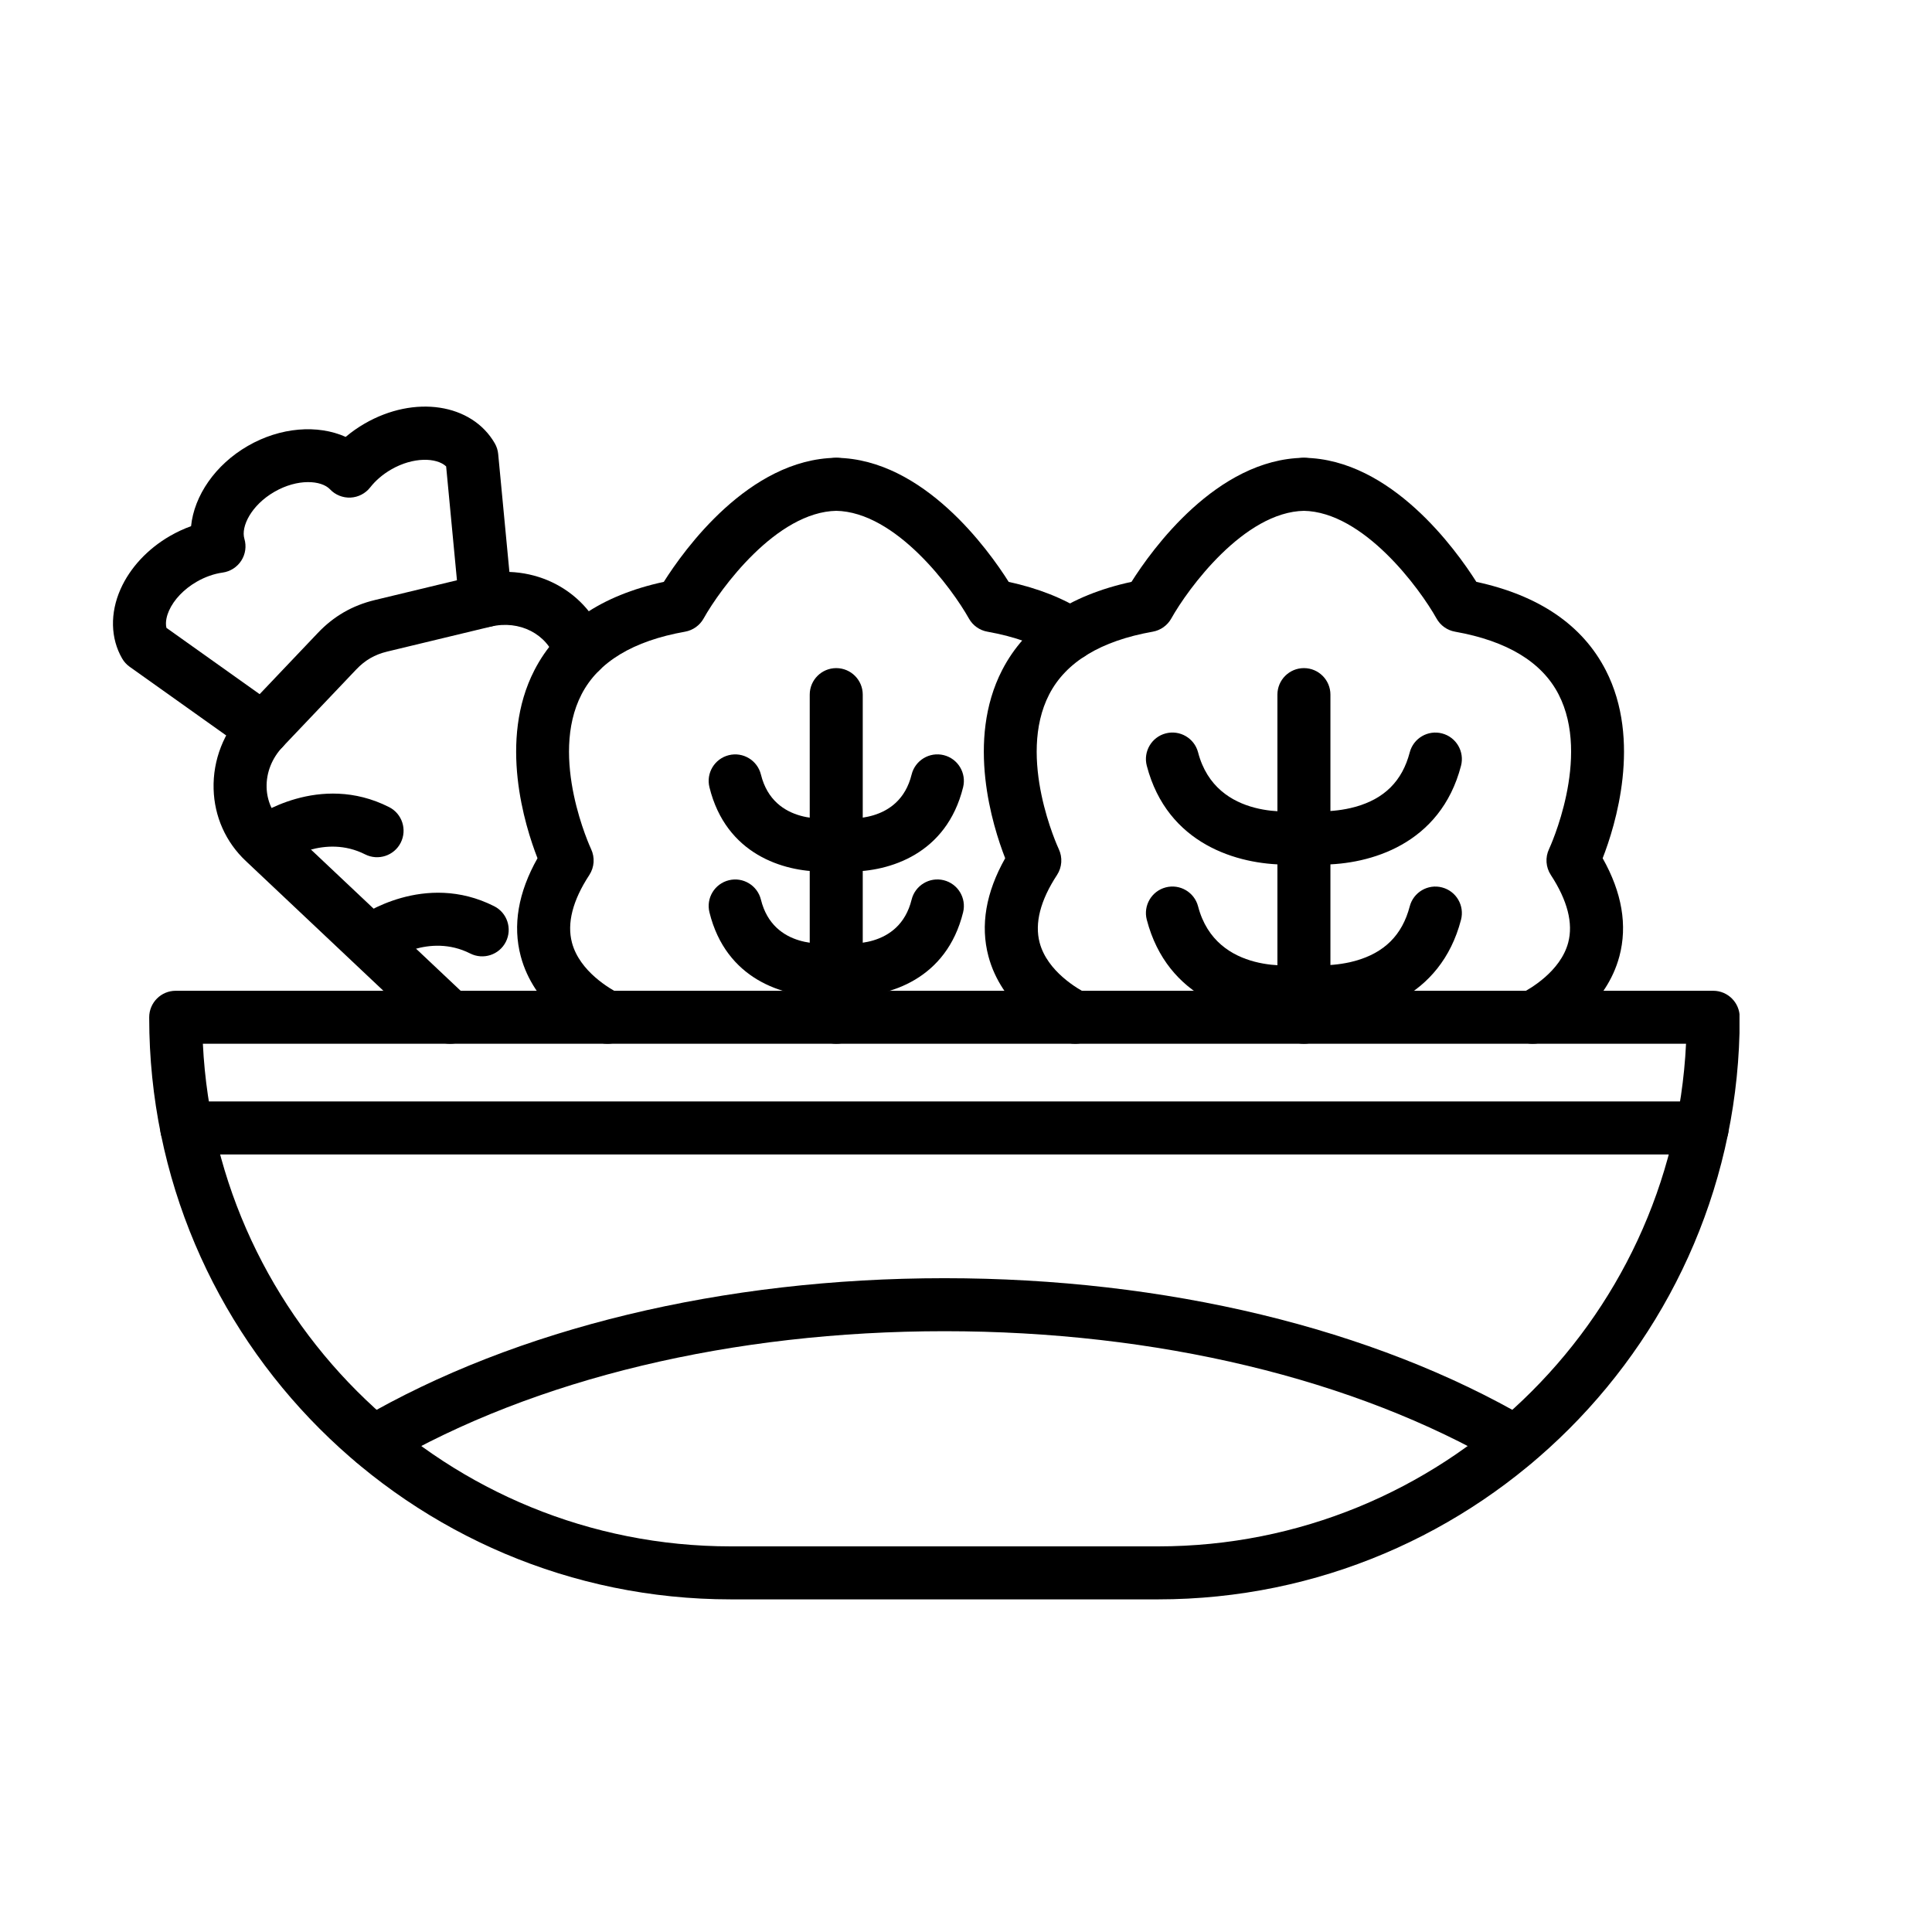 <svg xmlns="http://www.w3.org/2000/svg" xmlns:xlink="http://www.w3.org/1999/xlink" width="1080" zoomAndPan="magnify" viewBox="0 0 810 810" height="1080" preserveAspectRatio="xMidYMid meet" version="1.0"><defs><clipPath id="841b46c466"><path d="M 62 415 L 729.293 415 L 729.293 670.738 L 62 670.738 Z M 62 415 " clip-rule="nonzero"/></clipPath></defs><g clip-path="url(#841b46c466)"><path fill="#000000" d="M 485.527 670.543 L 306.406 670.543 C 171.941 670.543 62.555 561.18 62.555 426.742 L 62.555 426.496 C 62.555 420.363 67.531 415.387 73.664 415.387 L 718.27 415.387 C 724.402 415.387 729.379 420.363 729.379 426.496 L 729.379 426.742 C 729.379 561.18 619.992 670.543 485.527 670.543 Z M 85.055 437.605 C 90.738 554.77 187.844 648.324 306.406 648.324 L 485.527 648.324 C 604.09 648.324 701.207 554.77 706.879 437.605 Z M 85.055 437.605 " fill-opacity="1" fill-rule="nonzero"/></g><path fill="#000000" d="M 254.648 437.605 C 252.957 437.605 251.234 437.215 249.613 436.391 C 242.02 432.516 223.758 421.316 218.332 400.934 C 214.887 387.973 217.246 374.172 225.348 359.82 C 219.996 346.094 208.914 310.418 224.047 280.992 C 233.77 262.086 252.016 249.645 278.309 243.945 C 286.785 230.52 314.004 192.504 350.426 191.938 C 356.559 191.82 361.609 196.742 361.711 202.875 C 361.812 209.008 356.906 214.059 350.77 214.16 C 325.508 214.562 301.938 246.883 294.992 259.309 C 293.371 262.215 290.504 264.254 287.223 264.836 C 265.43 268.695 250.832 277.535 243.828 291.09 C 230.051 317.723 247.633 355.598 247.82 355.988 C 249.469 359.488 249.195 363.598 247.082 366.836 C 240.078 377.527 237.633 387.09 239.805 395.234 C 243.016 407.301 255.852 414.648 259.699 416.602 C 265.168 419.379 267.34 426.078 264.562 431.547 C 262.609 435.395 258.703 437.605 254.648 437.605 Z M 254.648 437.605 " fill-opacity="1" fill-rule="nonzero"/><path fill="#000000" d="M 350.598 437.605 C 344.461 437.605 339.484 432.629 339.484 426.496 L 339.484 291.223 C 339.484 285.086 344.461 280.109 350.598 280.109 C 356.734 280.109 361.711 285.086 361.711 291.223 L 361.711 426.496 C 361.711 432.629 356.734 437.605 350.598 437.605 Z M 350.598 437.605 " fill-opacity="1" fill-rule="nonzero"/><path fill="#000000" d="M 344.883 417.859 C 328.461 417.859 304.395 410.699 297.438 382.504 C 295.961 376.543 299.605 370.527 305.57 369.051 C 311.531 367.574 317.551 371.219 319.023 377.18 C 324.207 398.129 346.504 395.711 349.035 395.363 C 355.082 394.539 360.711 398.75 361.578 404.797 C 362.449 410.844 358.297 416.457 352.262 417.352 C 350.078 417.672 347.574 417.859 344.883 417.859 Z M 344.883 417.859 " fill-opacity="1" fill-rule="nonzero"/><path fill="#000000" d="M 344.883 365.418 C 328.461 365.418 304.395 358.258 297.438 330.062 C 295.961 324.102 299.605 318.086 305.57 316.609 C 311.531 315.133 317.551 318.781 319.023 324.738 C 324.363 346.352 347.965 343.082 348.977 342.938 C 355.039 342.027 360.699 346.223 361.609 352.285 C 362.52 358.344 358.324 364 352.262 364.914 C 350.078 365.23 347.574 365.418 344.883 365.418 Z M 344.883 365.418 " fill-opacity="1" fill-rule="nonzero"/><path fill="#000000" d="M 356.328 417.859 C 353.637 417.859 351.148 417.672 348.961 417.34 C 342.898 416.426 338.703 410.77 339.617 404.711 C 340.527 398.664 346.141 394.48 352.188 395.352 C 354.766 395.711 377.035 398.086 382.199 377.164 C 383.676 371.207 389.695 367.574 395.656 369.035 C 401.617 370.512 405.25 376.527 403.789 382.488 C 396.812 410.699 372.734 417.859 356.328 417.859 Z M 356.328 417.859 " fill-opacity="1" fill-rule="nonzero"/><path fill="#000000" d="M 356.328 365.418 C 353.637 365.418 351.148 365.23 348.961 364.898 C 342.898 363.988 338.703 358.332 339.617 352.27 C 340.527 346.223 346.141 342.043 352.188 342.91 C 354.766 343.258 377.035 345.645 382.199 324.727 C 383.676 318.766 389.695 315.133 395.656 316.594 C 401.617 318.07 405.25 324.09 403.789 330.047 C 396.812 358.258 372.734 365.418 356.328 365.418 Z M 356.328 365.418 " fill-opacity="1" fill-rule="nonzero"/><path fill="#000000" d="M 188.711 437.605 C 185.977 437.605 183.242 436.609 181.086 434.582 L 103.012 360.934 C 94.648 353.051 89.871 342.344 89.555 330.785 C 89.219 318.605 93.809 306.875 102.461 297.758 L 133.238 265.383 C 139.906 258.352 147.734 253.84 157.156 251.57 L 200.594 241.109 C 223.887 235.512 246.867 247.766 254.043 269.637 C 255.953 275.469 252.785 281.746 246.953 283.656 C 241.121 285.566 234.84 282.395 232.93 276.566 C 229.402 265.789 217.723 259.844 205.801 262.707 L 162.363 273.168 C 157.098 274.441 153.09 276.754 149.355 280.676 L 118.578 313.051 C 114.02 317.84 111.605 323.914 111.777 330.164 C 111.938 335.777 114.238 340.957 118.262 344.762 L 196.34 418.41 C 200.809 422.621 201.012 429.648 196.801 434.121 C 194.617 436.434 191.664 437.605 188.711 437.605 Z M 188.711 437.605 " fill-opacity="1" fill-rule="nonzero"/><path fill="#000000" d="M 110.258 316.781 C 108.031 316.781 105.773 316.117 103.82 314.73 L 54.379 279.562 C 53.074 278.637 51.992 277.449 51.195 276.059 C 46.332 267.641 46.086 257.051 50.527 247.027 C 54.508 238.059 61.887 230.113 71.32 224.676 C 74.145 223.055 77.094 221.68 80.105 220.598 C 81.406 207.836 90.219 194.859 103.891 186.961 C 117.566 179.062 133.207 177.922 144.93 183.172 C 147.375 181.102 150.035 179.238 152.855 177.602 C 173.793 165.508 197.77 169.141 207.438 185.863 C 208.23 187.238 208.723 188.785 208.867 190.359 L 214.613 250.758 C 215.191 256.863 210.707 262.289 204.602 262.867 C 198.48 263.445 193.066 258.961 192.488 252.855 L 187.047 195.539 C 183.039 191.809 173.273 191.477 163.984 196.844 C 160.512 198.852 157.473 201.441 155.203 204.352 C 153.203 206.895 150.211 208.457 146.969 208.617 C 143.742 208.762 140.586 207.504 138.375 205.16 C 134.711 201.297 124.742 200.59 115.035 206.203 C 105.324 211.816 100.941 220.785 102.461 225.891 C 103.387 229 102.91 232.344 101.156 235.062 C 99.406 237.781 96.555 239.605 93.344 240.055 C 89.699 240.559 85.938 241.891 82.449 243.902 C 77.137 246.969 72.914 251.379 70.859 256.023 C 70.121 257.688 69.152 260.566 69.773 263.227 L 116.711 296.617 C 121.719 300.176 122.875 307.105 119.332 312.109 C 117.16 315.164 113.73 316.781 110.258 316.781 Z M 110.258 316.781 " fill-opacity="1" fill-rule="nonzero"/><path fill="#000000" d="M 112.66 363.293 C 109.203 363.293 105.801 361.672 103.633 358.648 C 100.043 353.672 101.215 346.699 106.191 343.125 C 107.309 342.316 133.902 323.609 163.102 338.367 C 168.586 341.129 170.77 347.812 168.008 353.297 C 165.242 358.777 158.543 360.965 153.074 358.199 C 136.074 349.605 119.793 360.73 119.113 361.211 C 117.16 362.629 114.902 363.293 112.66 363.293 Z M 112.66 363.293 " fill-opacity="1" fill-rule="nonzero"/><path fill="#000000" d="M 156.766 404.824 C 153.305 404.824 149.906 403.219 147.734 400.195 C 144.148 395.219 145.289 388.277 150.266 384.688 C 151.383 383.879 177.977 365.172 207.176 379.93 C 212.66 382.691 214.844 389.375 212.082 394.859 C 209.316 400.34 202.617 402.527 197.148 399.762 C 179.859 391.023 163.422 402.613 163.246 402.727 C 161.277 404.145 159.008 404.824 156.766 404.824 Z M 156.766 404.824 " fill-opacity="1" fill-rule="nonzero"/><path fill="#000000" d="M 713.652 484.016 L 78.281 484.016 C 72.145 484.016 67.168 479.039 67.168 472.906 C 67.168 466.77 72.145 461.793 78.281 461.793 L 713.652 461.793 C 719.785 461.793 724.766 466.77 724.766 472.906 C 724.766 479.039 719.785 484.016 713.652 484.016 Z M 713.652 484.016 " fill-opacity="1" fill-rule="nonzero"/><path fill="#000000" d="M 448.629 276.957 C 446.559 276.957 444.461 276.379 442.609 275.176 C 435.188 270.375 425.551 266.902 413.973 264.836 C 410.676 264.254 407.824 262.215 406.203 259.293 C 399.258 246.883 375.688 214.551 350.438 214.16 C 344.305 214.059 339.414 209.008 339.5 202.875 C 339.602 196.797 344.551 191.938 350.613 191.938 C 350.668 191.938 350.727 191.938 350.785 191.938 C 387.207 192.516 414.422 230.535 422.902 243.961 C 435.258 246.637 445.922 250.859 454.691 256.531 C 459.844 259.859 461.316 266.742 457.988 271.895 C 455.848 275.176 452.273 276.957 448.629 276.957 Z M 448.629 276.957 " fill-opacity="1" fill-rule="nonzero"/><path fill="#000000" d="M 450.727 437.605 C 449.035 437.605 447.312 437.215 445.691 436.391 C 438.094 432.516 419.836 421.316 414.406 400.934 C 410.965 387.973 413.324 374.172 421.426 359.82 C 416.07 346.094 404.988 310.418 420.125 280.992 C 429.848 262.086 448.094 249.645 474.383 243.945 C 482.863 230.52 510.082 192.504 546.5 191.938 C 552.605 191.852 557.684 196.742 557.785 202.875 C 557.887 209.008 552.984 214.059 546.848 214.16 C 521.582 214.562 498.012 246.883 491.066 259.309 C 489.445 262.215 486.582 264.254 483.297 264.836 C 461.508 268.695 446.922 277.535 439.902 291.09 C 426.129 317.723 443.707 355.598 443.898 355.988 C 445.547 359.488 445.273 363.598 443.16 366.836 C 436.156 377.527 433.711 387.09 435.883 395.234 C 439.094 407.301 451.926 414.648 455.777 416.602 C 461.246 419.395 463.418 426.078 460.637 431.547 C 458.672 435.395 454.777 437.605 450.727 437.605 Z M 450.727 437.605 " fill-opacity="1" fill-rule="nonzero"/><path fill="#000000" d="M 546.676 437.605 C 540.539 437.605 535.562 432.629 535.562 426.496 L 535.562 291.223 C 535.562 285.086 540.539 280.109 546.676 280.109 C 552.809 280.109 557.785 285.086 557.785 291.223 L 557.785 426.496 C 557.785 432.629 552.809 437.605 546.676 437.605 Z M 546.676 437.605 " fill-opacity="1" fill-rule="nonzero"/><path fill="#000000" d="M 539.25 427.047 C 519.066 427.047 489.418 418.656 480.793 385.602 C 479.246 379.668 482.805 373.594 488.738 372.043 C 494.672 370.496 500.746 374.055 502.297 379.988 C 509.891 409.078 543.68 404.637 545.109 404.434 C 551.188 403.582 556.816 407.805 557.672 413.883 C 558.523 419.957 554.301 425.586 548.223 426.438 C 545.574 426.816 542.535 427.047 539.25 427.047 Z M 539.25 427.047 " fill-opacity="1" fill-rule="nonzero"/><path fill="#000000" d="M 539.25 362.48 C 519.066 362.48 489.418 354.094 480.793 321.035 C 479.246 315.105 482.805 309.027 488.738 307.48 C 494.672 305.934 500.746 309.492 502.297 315.422 C 509.891 344.516 543.68 340.074 545.109 339.871 C 551.188 339.02 556.816 343.242 557.672 349.316 C 558.523 355.395 554.301 361.02 548.223 361.875 C 545.574 362.25 542.535 362.48 539.25 362.48 Z M 539.25 362.48 " fill-opacity="1" fill-rule="nonzero"/><path fill="#000000" d="M 554.098 427.047 C 550.812 427.047 547.773 426.828 545.109 426.453 C 539.035 425.598 534.809 419.973 535.664 413.895 C 536.516 407.836 542.129 403.609 548.18 404.449 C 548.438 404.477 558.004 405.664 568.16 402.859 C 580.43 399.457 587.91 391.992 591.039 380 C 592.586 374.07 598.664 370.496 604.594 372.059 C 610.527 373.605 614.086 379.684 612.539 385.613 C 603.93 418.641 574.281 427.047 554.098 427.047 Z M 554.098 427.047 " fill-opacity="1" fill-rule="nonzero"/><path fill="#000000" d="M 554.098 362.48 C 550.812 362.48 547.773 362.266 545.109 361.891 C 539.035 361.035 534.809 355.41 535.664 349.332 C 536.516 343.27 542.129 339.062 548.18 339.887 C 548.438 339.914 558.004 341.102 568.16 338.293 C 580.43 334.895 587.91 327.43 591.039 315.438 C 592.586 309.508 598.664 305.934 604.594 307.496 C 610.527 309.043 614.086 315.121 612.539 321.051 C 603.93 354.094 574.281 362.48 554.098 362.48 Z M 554.098 362.48 " fill-opacity="1" fill-rule="nonzero"/><path fill="#000000" d="M 642.621 437.605 C 638.57 437.605 634.676 435.395 632.711 431.531 C 629.93 426.062 632.102 419.379 637.57 416.586 C 641.434 414.621 654.254 407.27 657.469 395.219 C 659.637 387.074 657.176 377.527 650.188 366.824 C 648.062 363.582 647.785 359.457 649.449 355.957 C 649.625 355.598 667.203 317.723 653.43 291.09 C 646.426 277.535 631.828 268.711 610.035 264.836 C 606.738 264.254 603.887 262.215 602.266 259.293 C 595.32 246.883 571.75 214.551 546.5 214.16 C 540.363 214.059 535.473 209.008 535.562 202.875 C 535.664 196.742 540.656 191.852 546.848 191.938 C 583.254 192.516 610.469 230.535 618.965 243.945 C 645.27 249.645 663.5 262.086 673.223 280.992 C 688.359 310.418 677.277 346.094 671.922 359.82 C 680.023 374.172 682.383 387.973 678.941 400.934 C 673.512 421.316 655.254 432.516 647.656 436.391 C 646.035 437.215 644.312 437.605 642.621 437.605 Z M 642.621 437.605 " fill-opacity="1" fill-rule="nonzero"/><path fill="#000000" d="M 156.621 615.688 C 152.801 615.688 149.082 613.719 147.012 610.176 C 143.914 604.883 145.711 598.066 151.004 594.988 C 216.262 556.883 303.254 535.891 395.973 535.891 C 488.695 535.891 575.699 556.883 640.941 594.988 C 646.238 598.082 648.031 604.883 644.938 610.176 C 641.84 615.473 635.039 617.266 629.742 614.168 C 567.844 578.016 484.816 558.113 395.973 558.113 C 307.133 558.113 224.121 578.016 162.203 614.168 C 160.438 615.195 158.516 615.688 156.621 615.688 Z M 156.621 615.688 " fill-opacity="1" fill-rule="nonzero"/></svg>